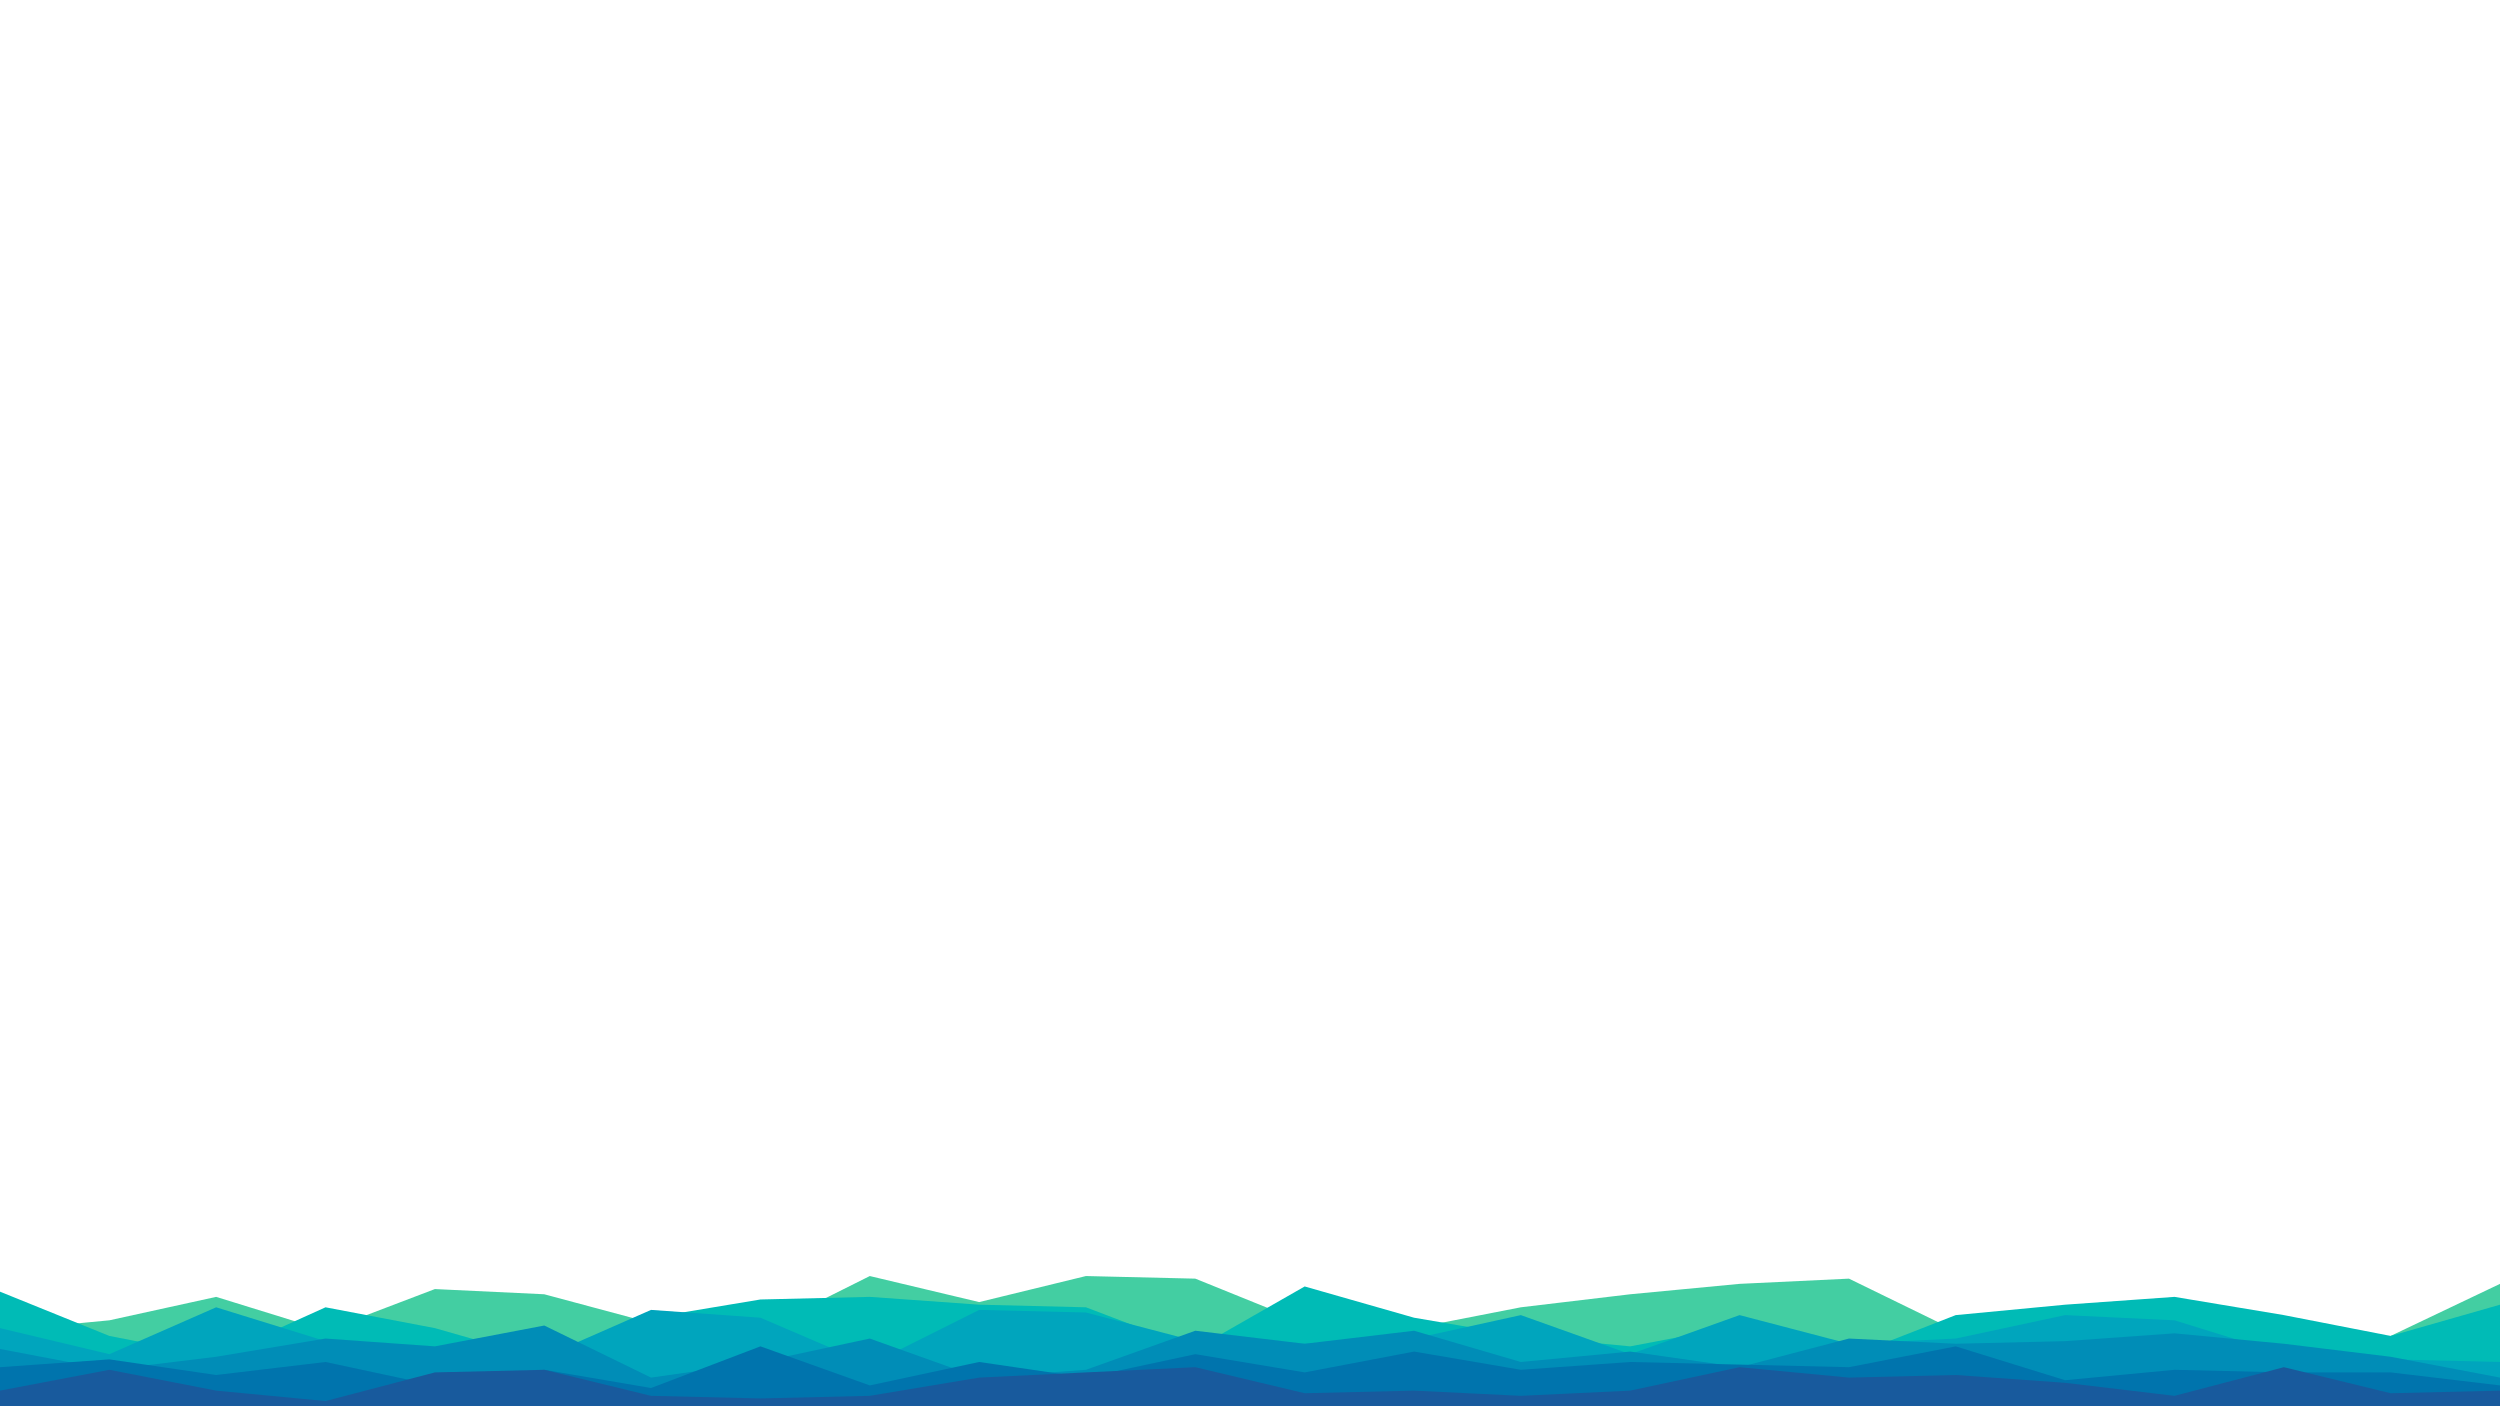 <svg id="visual" viewBox="0 0 960 540" width="960" height="540" xmlns="http://www.w3.org/2000/svg" xmlns:xlink="http://www.w3.org/1999/xlink" version="1.1"><path d="M0 511L42 507L83 498L125 511L167 495L209 497L250 508L292 511L334 490L376 500L417 490L459 491L501 508L543 510L584 502L626 497L668 493L710 491L751 511L793 516L835 509L877 513L918 513L960 493L960 541L918 541L877 541L835 541L793 541L751 541L710 541L668 541L626 541L584 541L543 541L501 541L459 541L417 541L376 541L334 541L292 541L250 541L209 541L167 541L125 541L83 541L42 541L0 541Z" fill="#43cea2"></path><path d="M0 496L42 513L83 521L125 502L167 510L209 522L250 506L292 499L334 498L376 501L417 502L459 518L501 494L543 506L584 513L626 517L668 509L710 521L751 505L793 501L835 498L877 505L918 513L960 501L960 541L918 541L877 541L835 541L793 541L751 541L710 541L668 541L626 541L584 541L543 541L501 541L459 541L417 541L376 541L334 541L292 541L250 541L209 541L167 541L125 541L83 541L42 541L0 541Z" fill="#00bbb6"></path><path d="M0 510L42 520L83 502L125 515L167 519L209 521L250 503L292 506L334 524L376 503L417 504L459 515L501 516L543 514L584 505L626 520L668 505L710 516L751 514L793 505L835 507L877 520L918 522L960 523L960 541L918 541L877 541L835 541L793 541L751 541L710 541L668 541L626 541L584 541L543 541L501 541L459 541L417 541L376 541L334 541L292 541L250 541L209 541L167 541L125 541L83 541L42 541L0 541Z" fill="#00a5bd"></path><path d="M0 518L42 526L83 521L125 514L167 517L209 509L250 529L292 523L334 514L376 529L417 526L459 511L501 516L543 511L584 523L626 519L668 525L710 514L751 516L793 515L835 512L877 516L918 521L960 529L960 541L918 541L877 541L835 541L793 541L751 541L710 541L668 541L626 541L584 541L543 541L501 541L459 541L417 541L376 541L334 541L292 541L250 541L209 541L167 541L125 541L83 541L42 541L0 541Z" fill="#008db7"></path><path d="M0 525L42 522L83 528L125 523L167 532L209 526L250 533L292 517L334 532L376 523L417 529L459 520L501 527L543 519L584 526L626 523L668 524L710 525L751 517L793 530L835 526L877 527L918 527L960 532L960 541L918 541L877 541L835 541L793 541L751 541L710 541L668 541L626 541L584 541L543 541L501 541L459 541L417 541L376 541L334 541L292 541L250 541L209 541L167 541L125 541L83 541L42 541L0 541Z" fill="#0074ad"></path><path d="M0 534L42 526L83 534L125 538L167 527L209 526L250 536L292 537L334 536L376 529L417 527L459 525L501 535L543 534L584 536L626 534L668 525L710 529L751 528L793 531L835 536L877 525L918 535L960 534L960 541L918 541L877 541L835 541L793 541L751 541L710 541L668 541L626 541L584 541L543 541L501 541L459 541L417 541L376 541L334 541L292 541L250 541L209 541L167 541L125 541L83 541L42 541L0 541Z" fill="#185a9d"></path></svg>